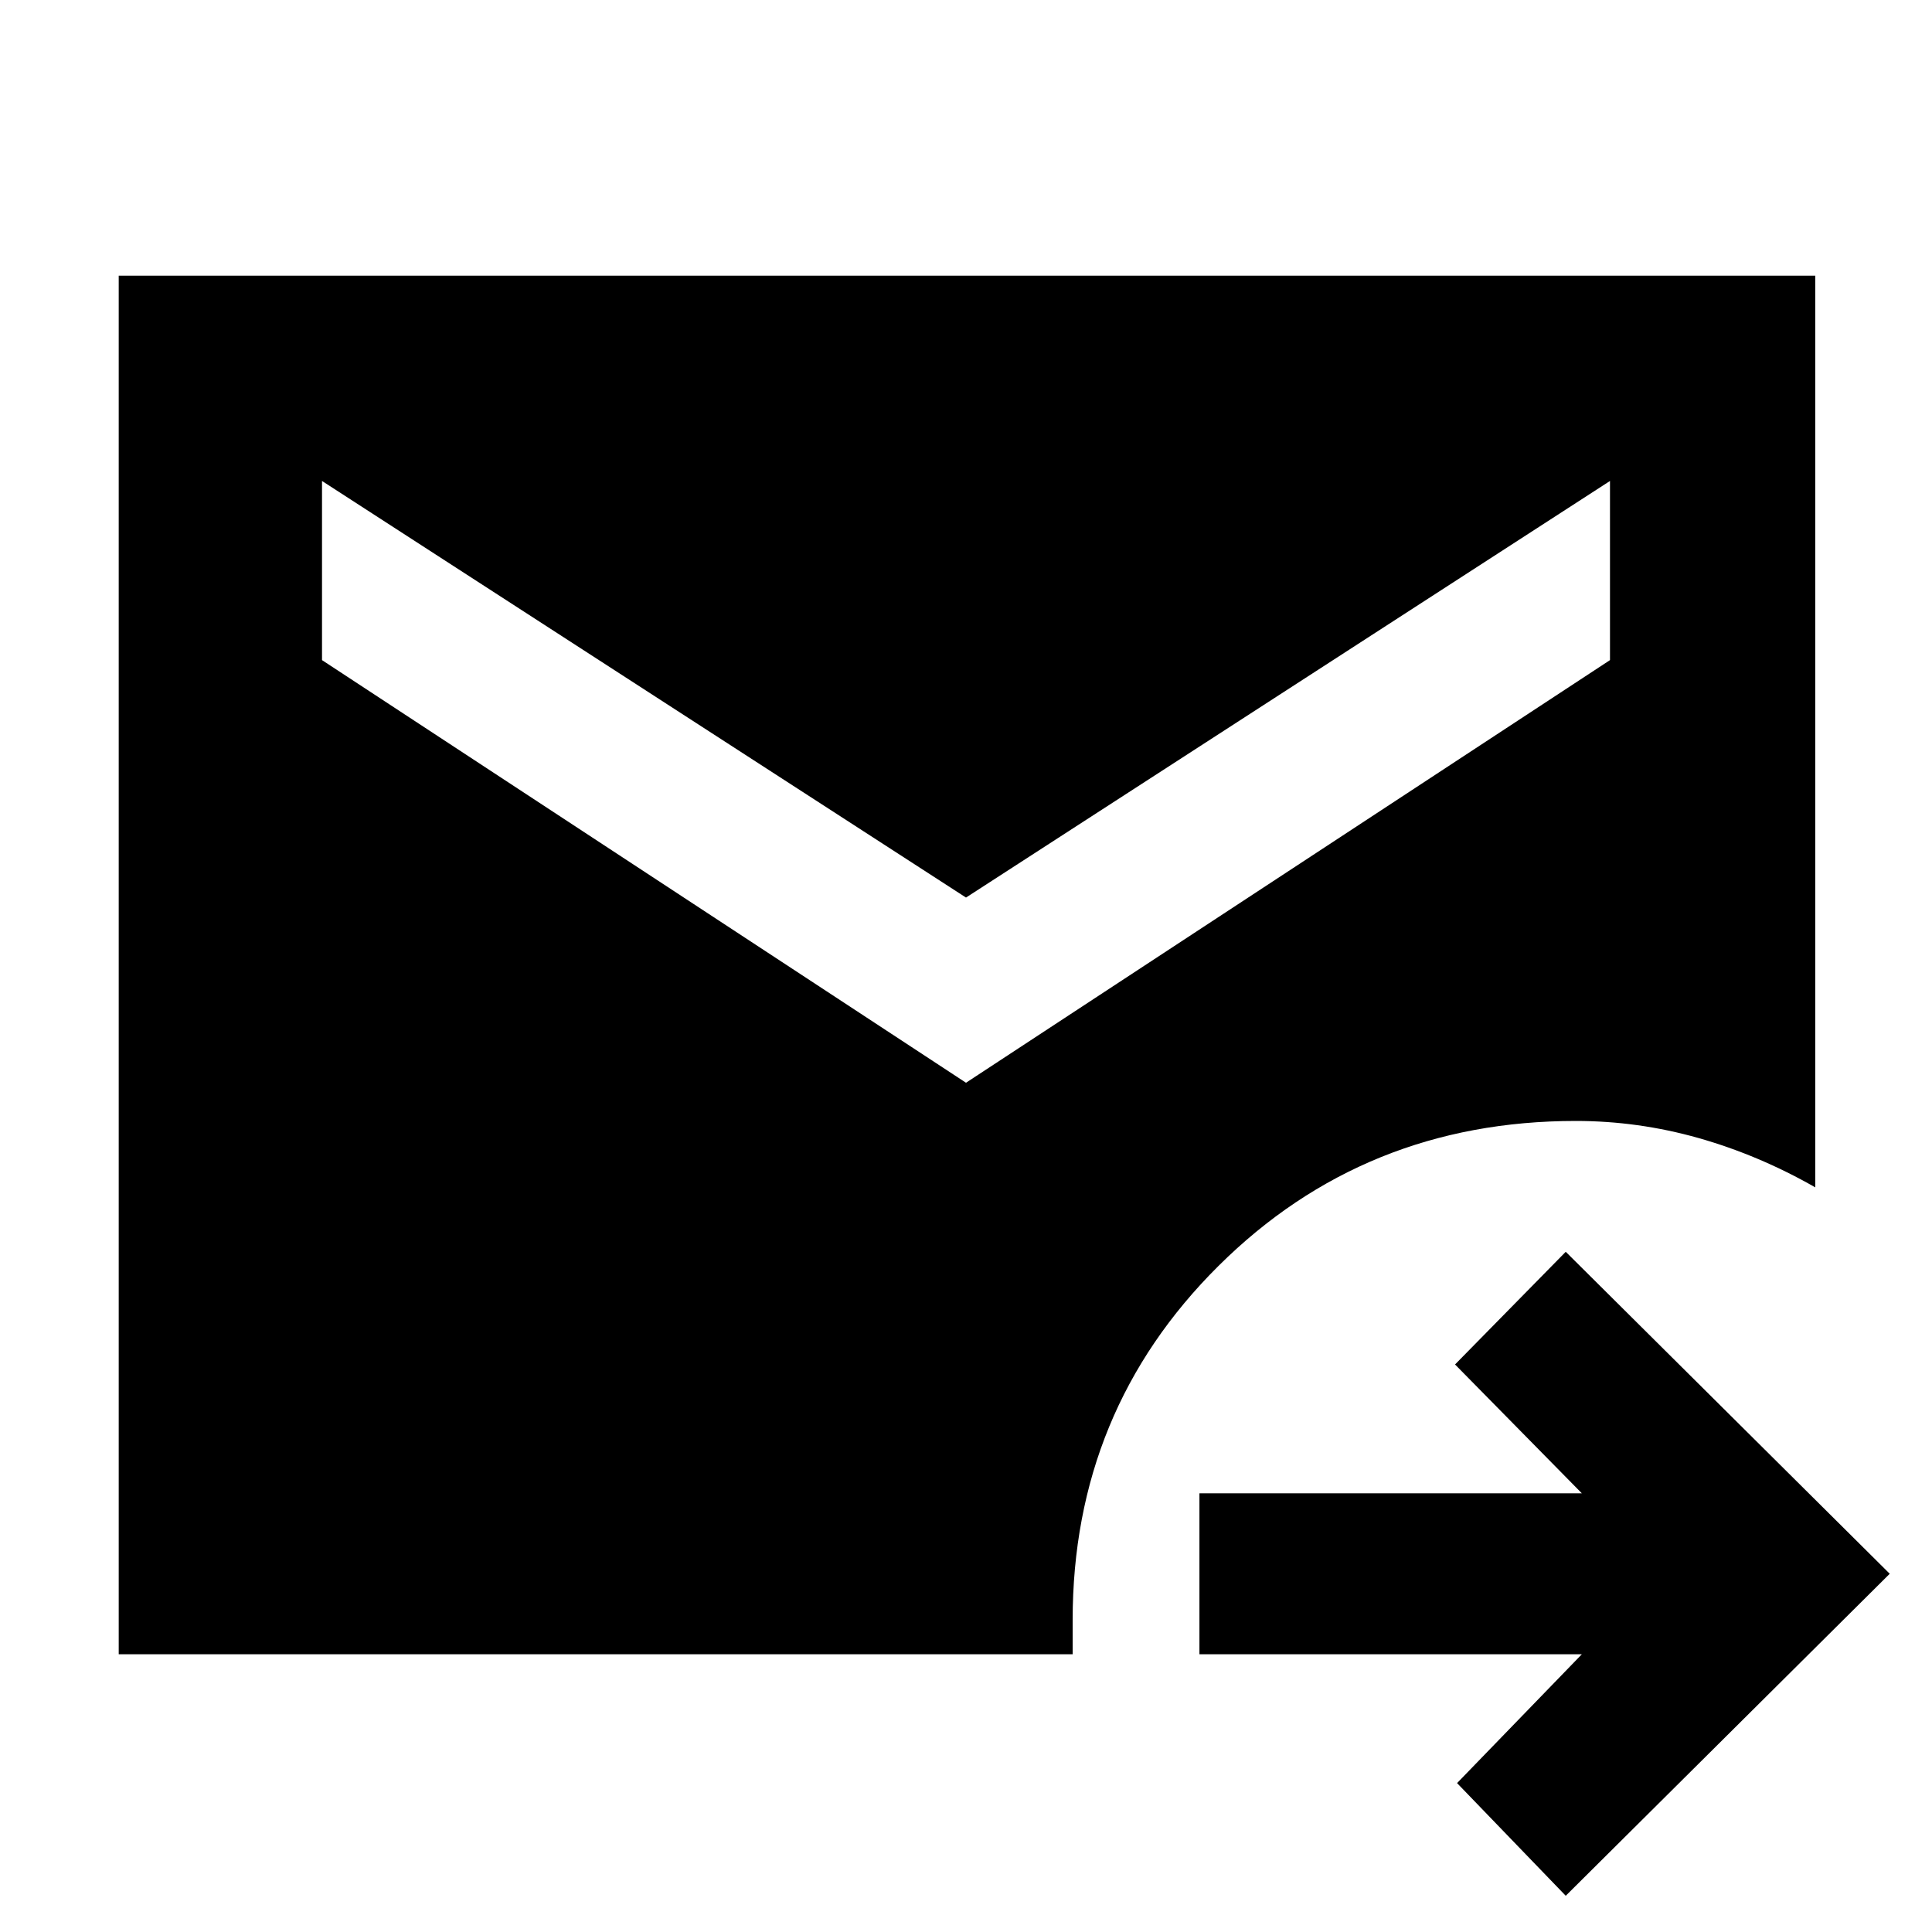 <svg xmlns="http://www.w3.org/2000/svg" height="40" width="40"><path d="m32.417 39.25-2.25-2.333 2.583-2.667h-7.917v-3.333h7.917l-2.625-2.667 2.292-2.333 6.708 6.666Zm-29.959-5V5.708h35.125v18.875q-1.166-.666-2.416-1.021-1.25-.354-2.542-.354-4.375 0-7.396 3t-3.021 7.334v.708ZM20 22.417l13.333-8.75V9.958L20 18.583 6.667 9.958v3.709Z"/></svg>